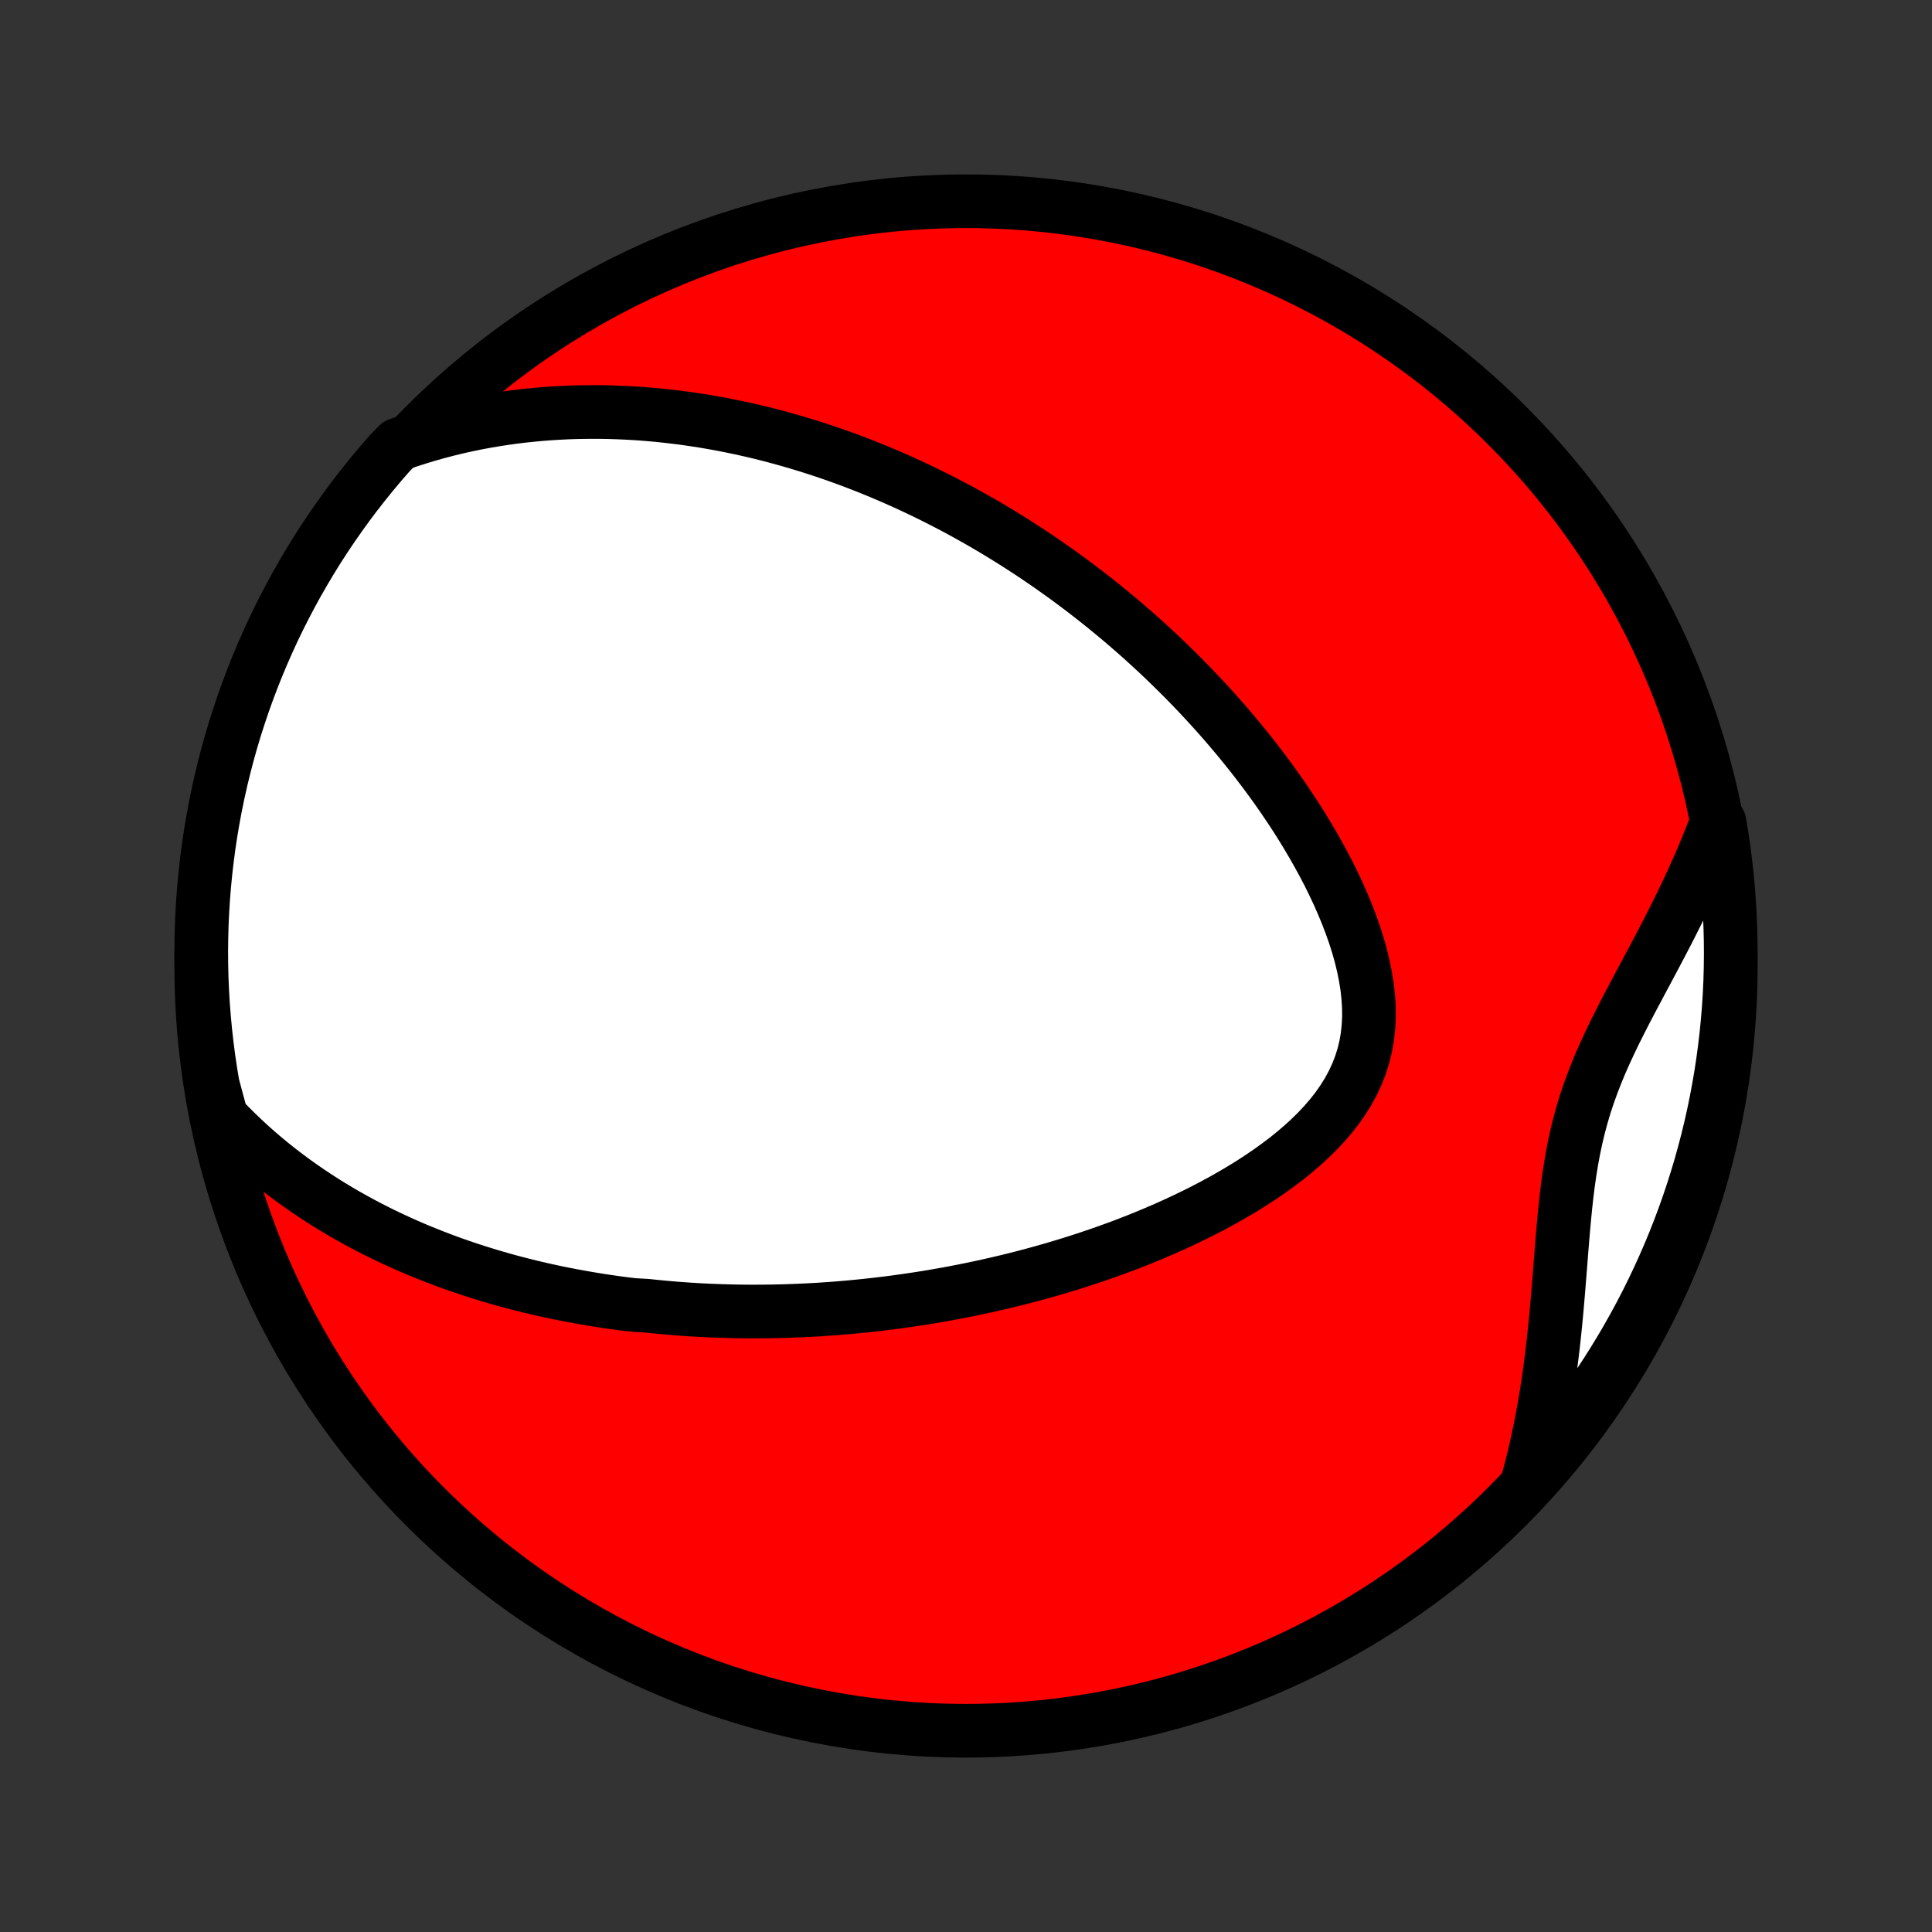 <?xml version="1.0" encoding="utf-8" standalone="no"?>
<!DOCTYPE svg PUBLIC "-//W3C//DTD SVG 1.1//EN"
  "http://www.w3.org/Graphics/SVG/1.1/DTD/svg11.dtd">
<!-- Created with matplotlib (http://matplotlib.org/) -->
<svg height="72pt" version="1.1" viewBox="0 0 72 72" width="72pt" xmlns="http://www.w3.org/2000/svg" xmlns:xlink="http://www.w3.org/1999/xlink">
 <rect x="0" y="0" width="72" height="72" fill="#333333" stroke="none"/>
 <defs>
  <style type="text/css">
*{stroke-linecap:butt;stroke-linejoin:round;}
  </style>
 </defs>
 <g id="figure_1">
  <g id="patch_1">
   <path d="
M0 72
L72 72
L72 0
L0 0
z
" style="fill:none;"/>
  </g>
  <g id="axes_1">
   <g id="PatchCollection_1">
    <defs>
     <path d="
M36 -7.5
C43.558 -7.5 50.808 -10.503 56.153 -15.848
C61.497 -21.192 64.5 -28.442 64.5 -36
C64.5 -43.558 61.497 -50.808 56.153 -56.153
C50.808 -61.497 43.558 -64.5 36 -64.5
C28.442 -64.5 21.192 -61.497 15.848 -56.153
C10.503 -50.808 7.5 -43.558 7.5 -36
C7.5 -28.442 10.503 -21.192 15.848 -15.848
C21.192 -10.503 28.442 -7.5 36 -7.5
z
" id="C0_0_a811fe30f3"/>
     <path d="
M8.254 -30.355
L8.519 -30.079
L8.787 -29.812
L9.056 -29.554
L9.326 -29.304
L9.598 -29.063
L9.871 -28.83
L10.145 -28.605
L10.42 -28.387
L10.695 -28.177
L10.97 -27.974
L11.246 -27.778
L11.522 -27.588
L11.797 -27.405
L12.072 -27.227
L12.348 -27.056
L12.622 -26.891
L12.896 -26.731
L13.17 -26.577
L13.443 -26.428
L13.715 -26.284
L13.987 -26.145
L14.258 -26.01
L14.528 -25.88
L14.798 -25.755
L15.067 -25.633
L15.335 -25.516
L15.602 -25.403
L15.868 -25.294
L16.134 -25.189
L16.398 -25.087
L16.662 -24.988
L16.925 -24.893
L17.188 -24.802
L17.45 -24.713
L17.711 -24.628
L17.971 -24.546
L18.23 -24.466
L18.49 -24.39
L18.748 -24.316
L19.006 -24.245
L19.263 -24.177
L19.52 -24.111
L19.776 -24.048
L20.032 -23.988
L20.288 -23.929
L20.543 -23.873
L20.798 -23.819
L21.053 -23.768
L21.308 -23.719
L21.562 -23.672
L21.816 -23.627
L22.07 -23.584
L22.325 -23.543
L22.579 -23.504
L22.833 -23.467
L23.087 -23.432
L23.342 -23.399
L23.597 -23.369
L24.107 -23.339
L24.363 -23.312
L24.62 -23.287
L24.876 -23.263
L25.134 -23.241
L25.392 -23.222
L25.65 -23.204
L25.91 -23.187
L26.17 -23.173
L26.431 -23.16
L26.692 -23.15
L26.955 -23.141
L27.219 -23.134
L27.484 -23.128
L27.75 -23.125
L28.017 -23.123
L28.285 -23.124
L28.555 -23.126
L28.826 -23.13
L29.098 -23.136
L29.372 -23.144
L29.647 -23.154
L29.924 -23.166
L30.203 -23.18
L30.483 -23.195
L30.765 -23.214
L31.049 -23.234
L31.334 -23.256
L31.622 -23.281
L31.911 -23.308
L32.202 -23.337
L32.496 -23.369
L32.791 -23.403
L33.089 -23.439
L33.389 -23.478
L33.691 -23.52
L33.996 -23.564
L34.302 -23.61
L34.611 -23.66
L34.923 -23.713
L35.237 -23.768
L35.553 -23.826
L35.871 -23.888
L36.193 -23.953
L36.516 -24.021
L36.842 -24.092
L37.171 -24.167
L37.502 -24.245
L37.835 -24.327
L38.171 -24.412
L38.509 -24.502
L38.849 -24.595
L39.191 -24.692
L39.536 -24.794
L39.883 -24.9
L40.232 -25.01
L40.583 -25.125
L40.935 -25.244
L41.289 -25.368
L41.644 -25.497
L42.001 -25.631
L42.358 -25.77
L42.717 -25.915
L43.076 -26.065
L43.435 -26.22
L43.794 -26.381
L44.152 -26.548
L44.51 -26.721
L44.866 -26.899
L45.221 -27.084
L45.574 -27.276
L45.923 -27.474
L46.269 -27.678
L46.611 -27.889
L46.948 -28.108
L47.28 -28.333
L47.604 -28.566
L47.922 -28.805
L48.23 -29.053
L48.529 -29.308
L48.817 -29.571
L49.092 -29.842
L49.355 -30.121
L49.602 -30.408
L49.833 -30.704
L50.046 -31.008
L50.241 -31.32
L50.415 -31.64
L50.568 -31.969
L50.7 -32.305
L50.809 -32.65
L50.895 -33.001
L50.958 -33.359
L50.998 -33.723
L51.017 -34.093
L51.014 -34.468
L50.99 -34.846
L50.948 -35.228
L50.886 -35.612
L50.808 -35.998
L50.714 -36.385
L50.605 -36.773
L50.482 -37.159
L50.346 -37.545
L50.199 -37.929
L50.041 -38.311
L49.874 -38.69
L49.697 -39.066
L49.513 -39.439
L49.32 -39.808
L49.121 -40.173
L48.916 -40.534
L48.706 -40.89
L48.49 -41.242
L48.27 -41.589
L48.045 -41.93
L47.817 -42.267
L47.586 -42.598
L47.351 -42.925
L47.114 -43.245
L46.874 -43.561
L46.633 -43.871
L46.389 -44.175
L46.145 -44.474
L45.898 -44.768
L45.651 -45.057
L45.402 -45.34
L45.153 -45.617
L44.903 -45.89
L44.653 -46.157
L44.402 -46.42
L44.151 -46.677
L43.899 -46.929
L43.648 -47.176
L43.397 -47.419
L43.146 -47.656
L42.895 -47.889
L42.644 -48.118
L42.394 -48.342
L42.143 -48.561
L41.894 -48.776
L41.644 -48.987
L41.395 -49.193
L41.147 -49.396
L40.899 -49.595
L40.651 -49.789
L40.404 -49.98
L40.157 -50.167
L39.911 -50.35
L39.666 -50.53
L39.42 -50.706
L39.176 -50.879
L38.931 -51.049
L38.688 -51.215
L38.444 -51.378
L38.201 -51.537
L37.959 -51.694
L37.716 -51.848
L37.474 -51.998
L37.233 -52.146
L36.991 -52.291
L36.75 -52.433
L36.509 -52.572
L36.268 -52.709
L36.027 -52.843
L35.786 -52.975
L35.545 -53.104
L35.305 -53.23
L35.064 -53.354
L34.823 -53.476
L34.582 -53.595
L34.341 -53.712
L34.099 -53.827
L33.858 -53.939
L33.616 -54.049
L33.373 -54.157
L33.13 -54.263
L32.887 -54.366
L32.643 -54.468
L32.399 -54.567
L32.154 -54.664
L31.908 -54.759
L31.662 -54.852
L31.414 -54.943
L31.166 -55.032
L30.917 -55.118
L30.667 -55.203
L30.416 -55.285
L30.163 -55.366
L29.91 -55.444
L29.656 -55.52
L29.4 -55.594
L29.143 -55.666
L28.884 -55.736
L28.624 -55.804
L28.363 -55.869
L28.1 -55.932
L27.835 -55.993
L27.568 -56.052
L27.3 -56.108
L27.03 -56.162
L26.758 -56.213
L26.484 -56.262
L26.208 -56.309
L25.93 -56.352
L25.65 -56.394
L25.367 -56.432
L25.082 -56.467
L24.795 -56.5
L24.505 -56.53
L24.213 -56.556
L23.919 -56.58
L23.621 -56.6
L23.321 -56.616
L23.018 -56.629
L22.713 -56.639
L22.404 -56.645
L22.093 -56.646
L21.778 -56.644
L21.461 -56.638
L21.14 -56.627
L20.817 -56.611
L20.49 -56.591
L20.16 -56.566
L19.827 -56.535
L19.491 -56.5
L19.151 -56.459
L18.808 -56.411
L18.462 -56.358
L18.113 -56.299
L17.76 -56.233
L17.404 -56.16
L17.045 -56.08
L16.683 -55.992
L16.318 -55.897
L15.95 -55.793
L15.579 -55.681
L15.206 -55.561
L14.84 -55.431
L14.51 -55.092
L14.186 -54.72
L13.87 -54.342
L13.56 -53.958
L13.256 -53.569
L12.96 -53.175
L12.671 -52.775
L12.389 -52.371
L12.114 -51.961
L11.846 -51.547
L11.586 -51.127
L11.333 -50.703
L11.087 -50.275
L10.85 -49.842
L10.62 -49.406
L10.397 -48.965
L10.182 -48.52
L9.976 -48.071
L9.777 -47.618
L9.586 -47.163
L9.403 -46.703
L9.229 -46.241
L9.062 -45.775
L8.904 -45.306
L8.754 -44.835
L8.612 -44.36
L8.479 -43.884
L8.354 -43.404
L8.237 -42.923
L8.129 -42.439
L8.029 -41.954
L7.938 -41.467
L7.855 -40.977
L7.781 -40.487
L7.716 -39.995
L7.659 -39.502
L7.611 -39.008
L7.571 -38.513
L7.541 -38.017
L7.518 -37.521
L7.505 -37.024
L7.5 -36.526
L7.504 -36.029
L7.516 -35.532
L7.538 -35.034
L7.567 -34.537
L7.606 -34.041
L7.653 -33.545
L7.709 -33.05
L7.773 -32.556
L7.846 -32.062
L7.928 -31.57
z
" id="C0_1_845fece189"/>
     <path d="
M56.961 -16.9
L57.063 -17.29
L57.161 -17.684
L57.254 -18.082
L57.341 -18.484
L57.424 -18.89
L57.502 -19.299
L57.575 -19.712
L57.644 -20.129
L57.708 -20.549
L57.767 -20.972
L57.822 -21.397
L57.874 -21.826
L57.921 -22.256
L57.966 -22.689
L58.007 -23.123
L58.045 -23.559
L58.082 -23.997
L58.117 -24.434
L58.152 -24.873
L58.186 -25.311
L58.221 -25.749
L58.258 -26.186
L58.297 -26.621
L58.34 -27.055
L58.388 -27.487
L58.442 -27.916
L58.503 -28.341
L58.572 -28.764
L58.65 -29.183
L58.738 -29.598
L58.836 -30.009
L58.946 -30.416
L59.066 -30.819
L59.198 -31.218
L59.341 -31.613
L59.493 -32.005
L59.655 -32.394
L59.826 -32.78
L60.004 -33.163
L60.188 -33.544
L60.378 -33.924
L60.571 -34.302
L60.768 -34.678
L60.967 -35.054
L61.166 -35.428
L61.366 -35.802
L61.565 -36.175
L61.762 -36.548
L61.958 -36.92
L62.151 -37.292
L62.34 -37.664
L62.526 -38.035
L62.707 -38.406
L62.884 -38.776
L63.057 -39.146
L63.224 -39.515
L63.386 -39.884
L63.542 -40.252
L63.692 -40.62
L63.837 -40.987
L64.081 -41.353
L64.162 -40.867
L64.234 -40.376
L64.298 -39.884
L64.353 -39.391
L64.399 -38.896
L64.436 -38.401
L64.465 -37.905
L64.485 -37.408
L64.497 -36.911
L64.5 -36.414
L64.494 -35.917
L64.48 -35.419
L64.457 -34.922
L64.425 -34.425
L64.384 -33.929
L64.335 -33.433
L64.277 -32.938
L64.211 -32.444
L64.136 -31.951
L64.052 -31.459
L63.96 -30.969
L63.86 -30.48
L63.751 -29.993
L63.633 -29.508
L63.507 -29.024
L63.373 -28.543
L63.23 -28.064
L63.079 -27.588
L62.92 -27.114
L62.753 -26.643
L62.577 -26.174
L62.394 -25.709
L62.202 -25.247
L62.002 -24.788
L61.794 -24.332
L61.579 -23.88
L61.356 -23.432
L61.125 -22.987
L60.886 -22.547
L60.64 -22.11
L60.386 -21.678
L60.125 -21.25
L59.857 -20.827
L59.581 -20.408
L59.298 -19.994
L59.008 -19.585
L58.711 -19.181
L58.407 -18.782
L58.096 -18.388
L57.779 -18
L57.455 -17.617
z
" id="C0_2_bb26656d44"/>
    </defs>
    <g clip-path="url(#p1bffca34e9)">
     <use style="fill:#ff0000;stroke:#000000;stroke-width:2.0;" x="0.0" xlink:href="#C0_0_a811fe30f3" y="72.0"/>
    </g>
    <g clip-path="url(#p1bffca34e9)">
     <use style="fill:#ffffff;stroke:#000000;stroke-width:2.0;" x="0.0" xlink:href="#C0_1_845fece189" y="72.0"/>
    </g>
    <g clip-path="url(#p1bffca34e9)">
     <use style="fill:#ffffff;stroke:#000000;stroke-width:2.0;" x="0.0" xlink:href="#C0_2_bb26656d44" y="72.0"/>
    </g>
   </g>
  </g>
 </g>
 <defs>
  <clipPath id="p1bffca34e9">
   <rect height="72.0" width="72.0" x="0.0" y="0.0"/>
  </clipPath>
 </defs>
</svg>
